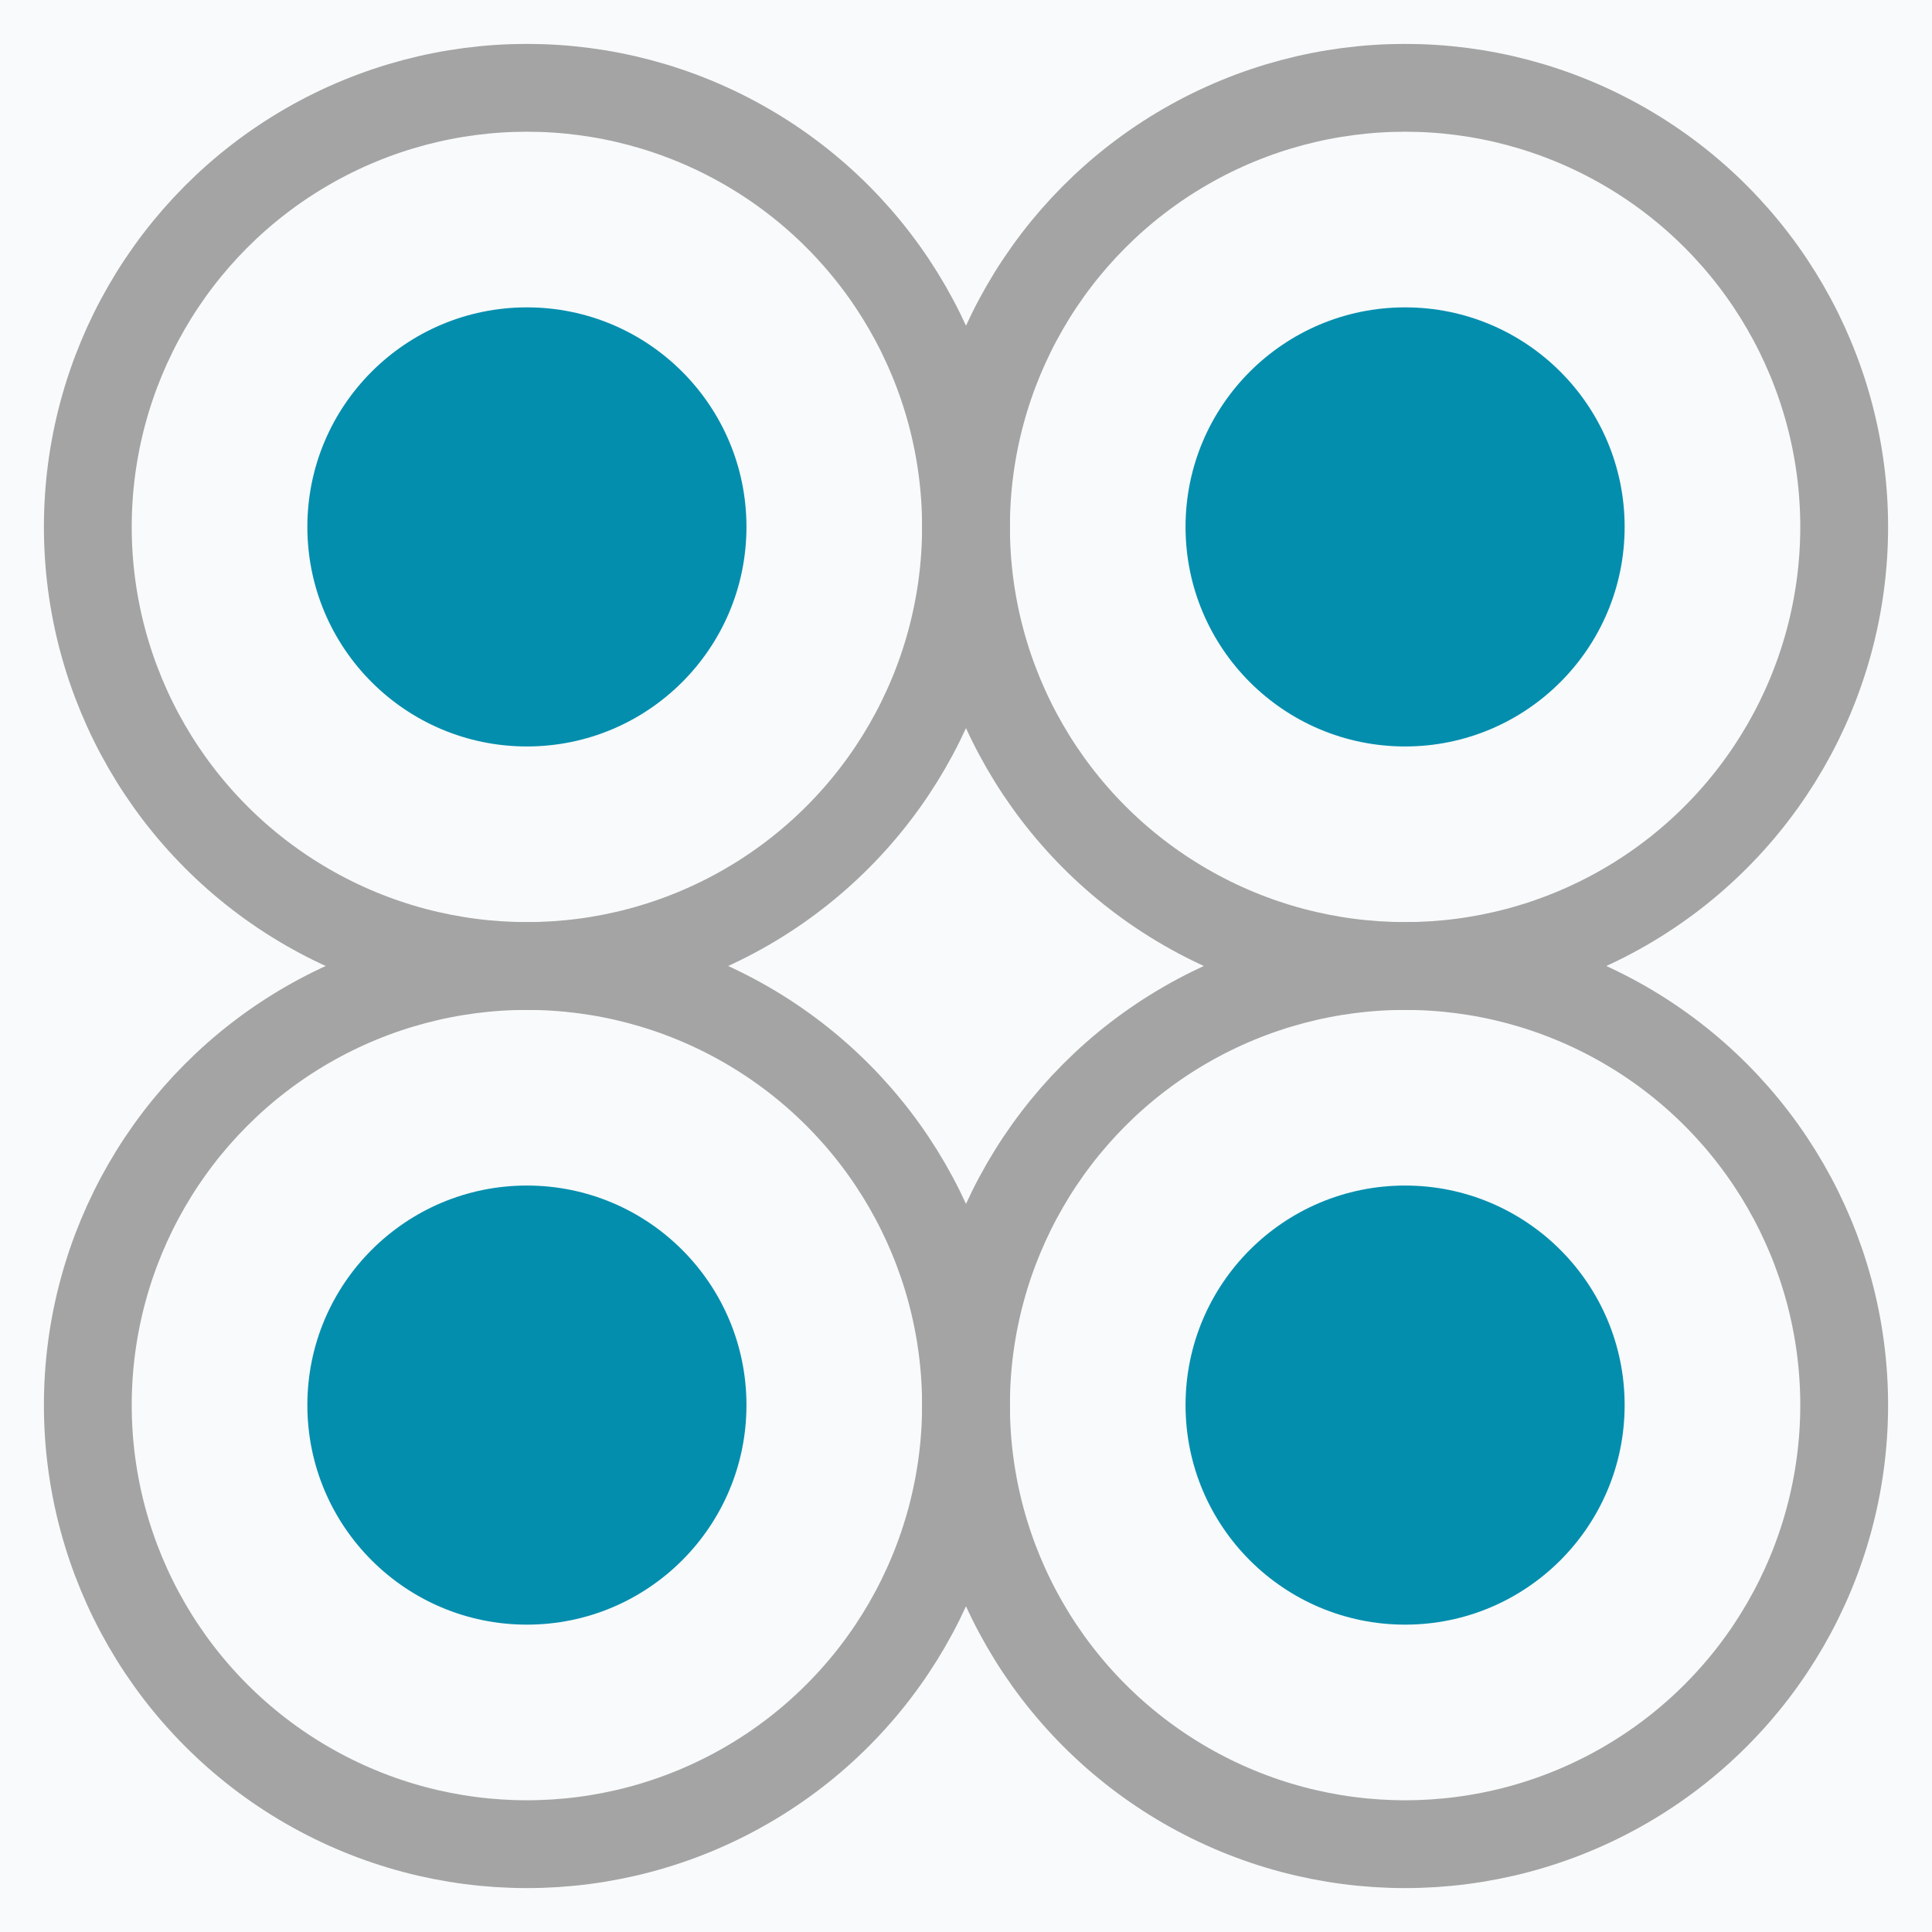 <?xml version="1.0" encoding="UTF-8"?>
<svg width="22px" height="22px" viewBox="0 0 22 22" version="1.1" xmlns="http://www.w3.org/2000/svg" xmlns:xlink="http://www.w3.org/1999/xlink">
    <!-- Generator: Sketch 54.1 (76490) - https://sketchapp.com -->
    <title>Group 6</title>
    <desc>Created with Sketch.</desc>
    <g id="Form" stroke="none" stroke-width="1" fill="none" fill-rule="evenodd">
        <g id="01a_form_admin_view" transform="translate(-242, -608)">
            <g id="Functions" transform="translate(0, 189)">
                <rect id="bg" fill="#F8FAFB" x="0" y="0" width="414" height="1026"></rect>
                <g id="b" transform="translate(107.437, 376)">
                    <g id="Group-6" transform="translate(130.563, 39)">
                        <circle id="Oval" stroke="#A4A4A4" cx="10" cy="10" r="5"></circle>
                        <circle id="Oval" fill="#048EAE" cx="10" cy="10" r="2.5"></circle>
						<circle id="Oval" stroke="#A4A4A4" cx="20" cy="10" r="5"></circle>
                        <circle id="Oval" fill="#048EAE" cx="20" cy="10" r="2.5"></circle>
						<circle id="Oval" stroke="#A4A4A4" cx="10" cy="20" r="5"></circle>
                        <circle id="Oval" fill="#048EAE" cx="10" cy="20" r="2.5"></circle>
						<circle id="Oval" stroke="#A4A4A4" cx="20" cy="20" r="5"></circle>
                        <circle id="Oval" fill="#048EAE" cx="20" cy="20" r="2.5"></circle>
                    </g>
                </g>
            </g>
        </g>
    </g>
</svg>